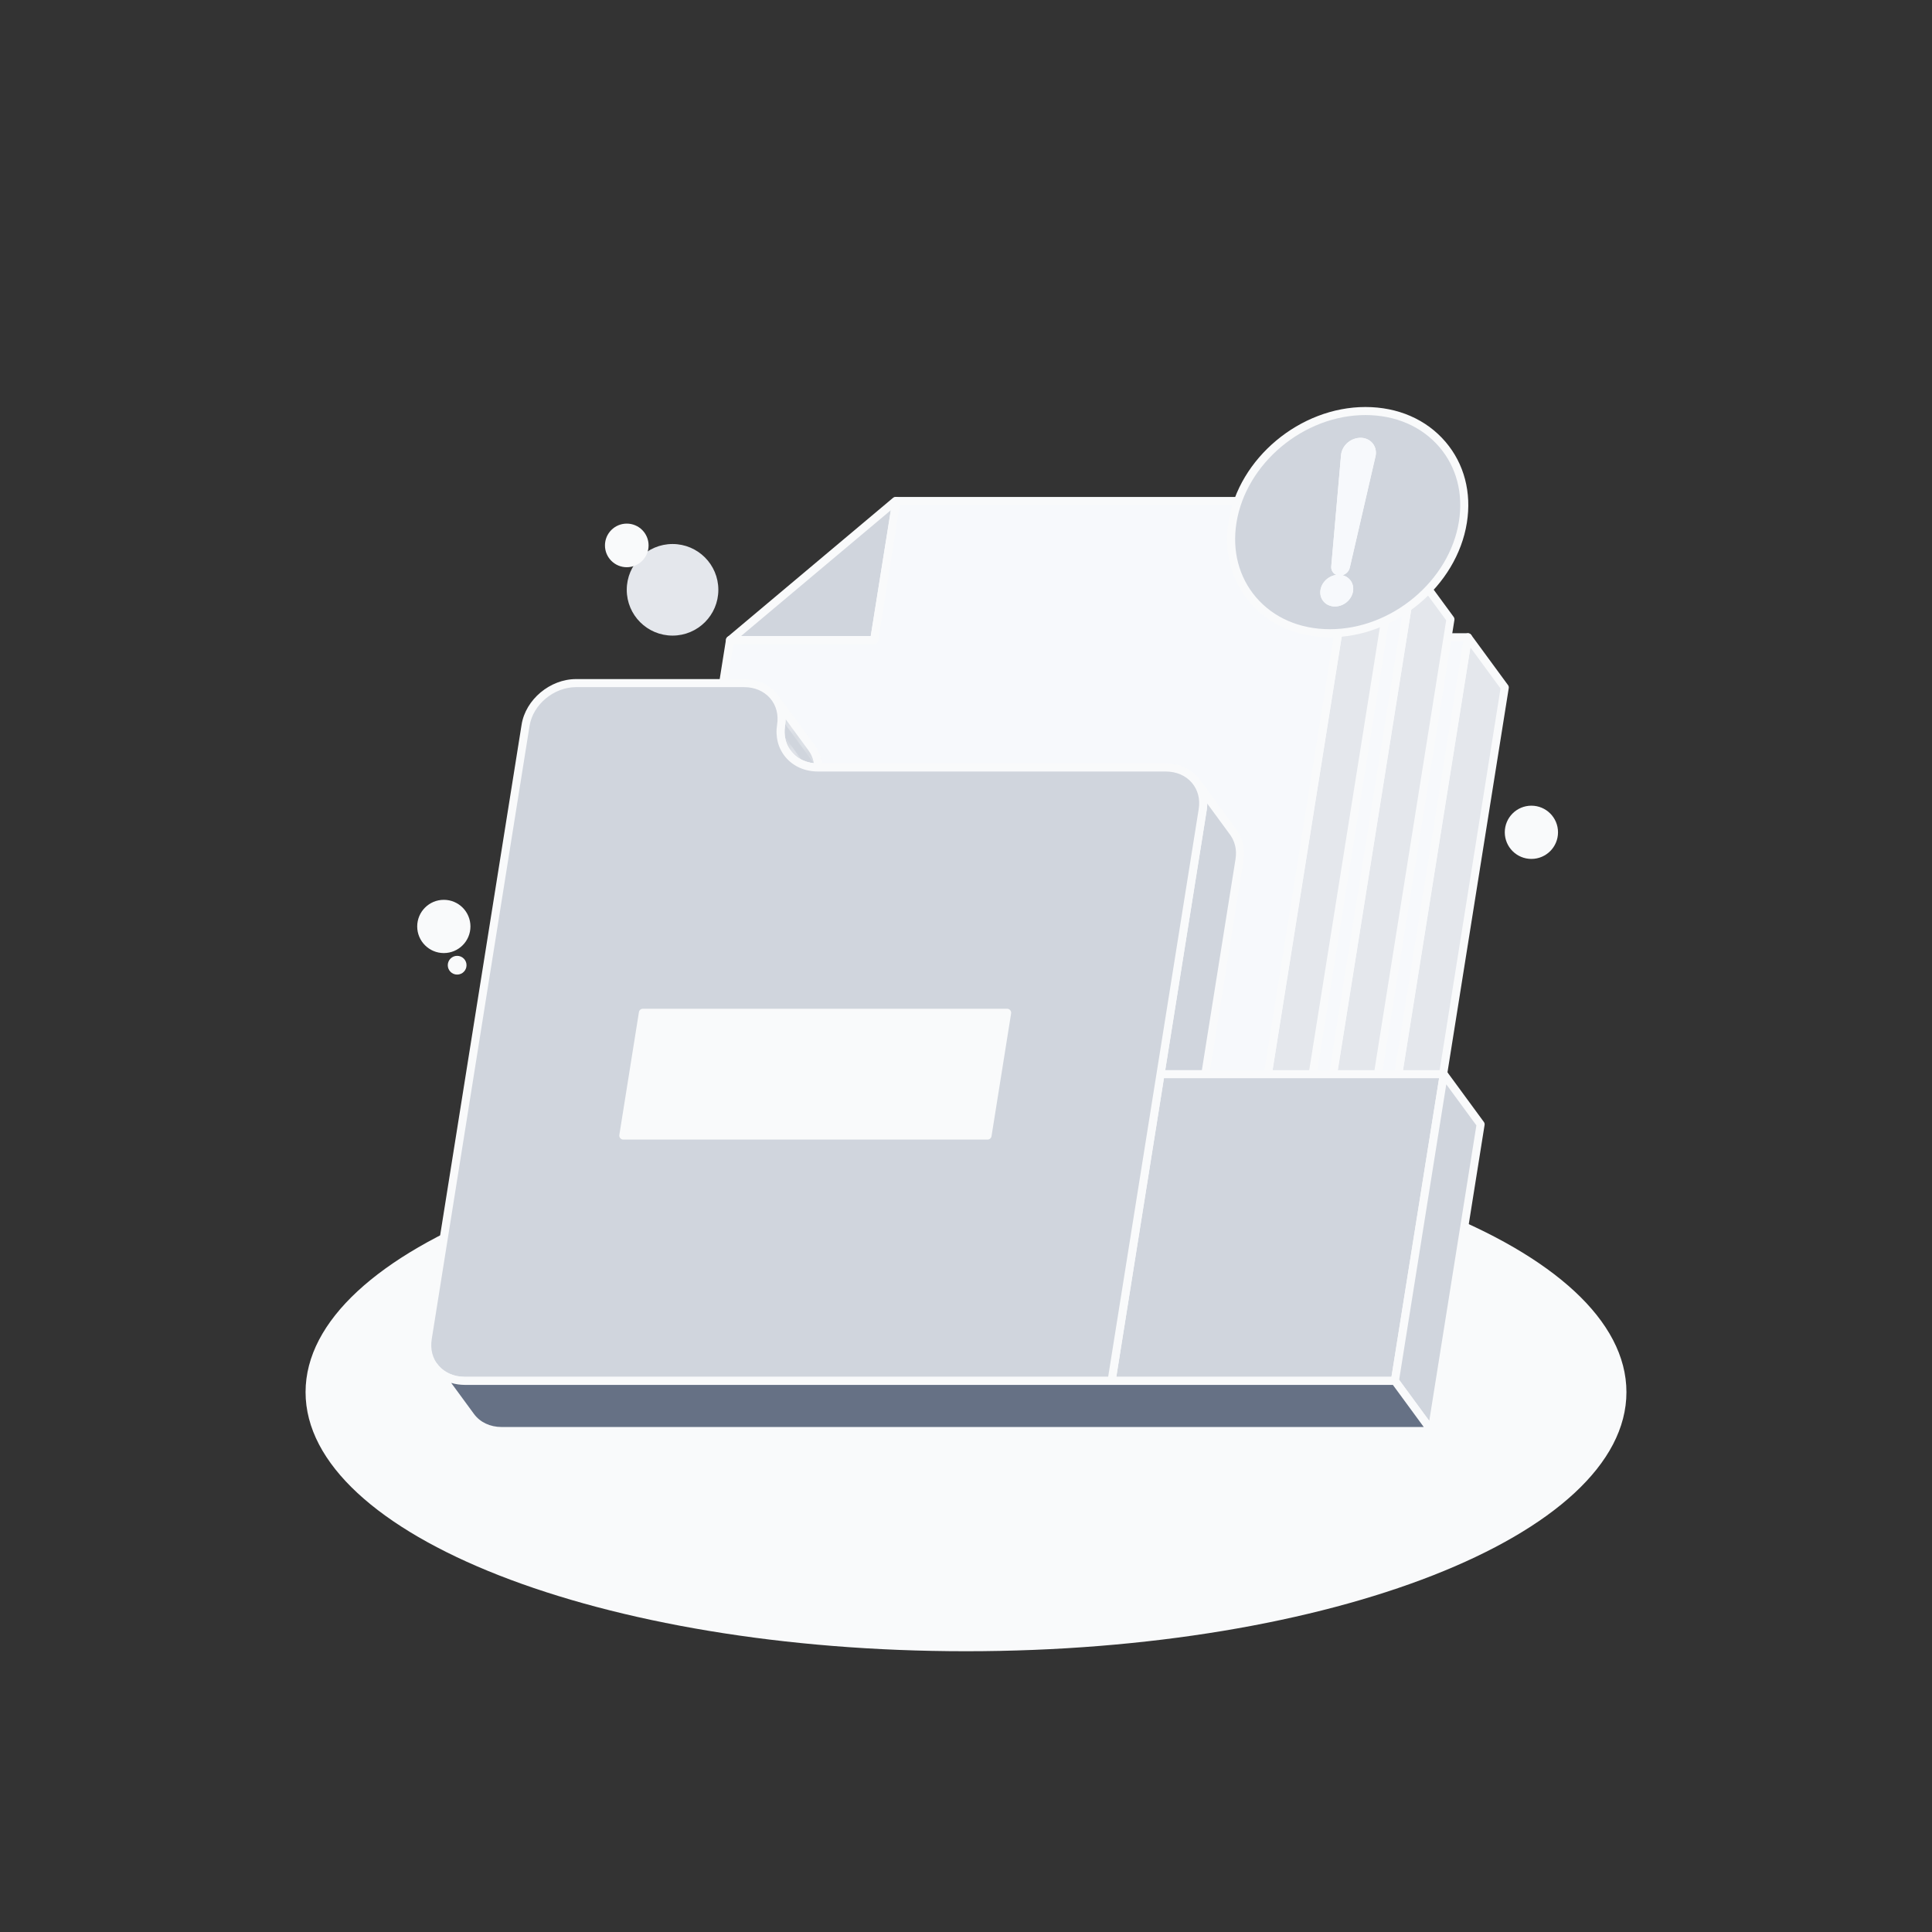 <svg width="150" height="150" viewBox="0 0 150 150" fill="none" xmlns="http://www.w3.org/2000/svg">
<rect x="0" y="0" width="150" height="150" fill="#333333" stroke="none"/>
<path d="M75 128.201C103.319 128.201 126.276 119.195 126.276 108.086C126.276 96.977 103.319 87.971 75 87.971C46.681 87.971 23.724 96.977 23.724 108.086C23.724 119.195 46.681 128.201 75 128.201Z" fill="#F9FAFB"/>
<path d="M79.139 45.793L77.417 56.59H66.222L79.074 45.793H79.139Z" fill="#D0D5DD"/>
<path d="M77.417 56.903H66.222C66.09 56.903 65.974 56.821 65.929 56.697C65.885 56.574 65.921 56.436 66.022 56.351L78.874 45.554C78.931 45.507 79.001 45.48 79.075 45.48H79.14C79.232 45.48 79.318 45.521 79.378 45.59C79.438 45.66 79.463 45.751 79.449 45.842L77.727 56.639C77.701 56.792 77.571 56.903 77.417 56.903ZM67.081 56.278H77.15L78.708 46.508L67.081 56.278Z" fill="#F9FAFB"/>
<path d="M113.974 49.48L113.271 53.883L105.6 101.979L108.972 102.642L116.128 57.779L116.831 53.375L113.974 49.48Z" fill="#E4E7EC"/>
<path d="M108.972 102.954C108.953 102.954 108.932 102.953 108.913 102.949L105.54 102.286C105.375 102.254 105.265 102.096 105.292 101.931L113.665 49.431C113.685 49.306 113.778 49.206 113.9 49.177C114.022 49.147 114.151 49.193 114.225 49.296L117.082 53.191C117.132 53.257 117.151 53.342 117.139 53.424L109.282 102.691C109.268 102.774 109.222 102.849 109.153 102.897C109.099 102.935 109.036 102.954 108.972 102.954ZM105.957 101.731L108.715 102.272L116.501 53.454L114.164 50.268L105.957 101.731Z" fill="#F9FAFB"/>
<path d="M113.974 49.48L113.271 53.885L104.304 110.108L92.114 108.96L56.436 106.521C56.436 106.521 64.365 65.196 64.429 64.592L65.117 60.278H76.311L78.033 49.48H113.974Z" fill="#F7F9FC"/>
<path d="M104.304 110.419C104.294 110.419 104.285 110.419 104.275 110.418L92.085 109.269L56.415 106.83C56.326 106.825 56.243 106.78 56.189 106.709C56.135 106.639 56.112 106.548 56.129 106.459C58.861 92.225 64.044 65.148 64.118 64.555C64.118 64.551 64.12 64.544 64.12 64.54L64.807 60.226C64.831 60.075 64.963 59.962 65.115 59.962H76.043L77.722 49.429C77.746 49.278 77.878 49.165 78.031 49.165H113.971C114.063 49.165 114.149 49.205 114.208 49.275C114.268 49.344 114.293 49.436 114.279 49.526L104.61 110.153C104.589 110.309 104.457 110.419 104.304 110.419ZM56.81 106.232L92.136 108.647L104.042 109.769L113.607 49.793H78.3L76.621 60.326C76.597 60.477 76.465 60.59 76.312 60.59H65.385L64.739 64.639C64.592 65.661 57.622 101.994 56.81 106.232Z" fill="#F9FAFB"/>
<path d="M74.367 42.346L72.644 53.142H61.45L74.302 42.346H74.367Z" fill="#D0D5DD"/>
<path d="M72.644 53.454H61.45C61.318 53.454 61.202 53.373 61.157 53.249C61.113 53.125 61.149 52.988 61.25 52.903L74.102 42.106C74.158 42.059 74.229 42.032 74.303 42.032H74.368C74.46 42.032 74.546 42.072 74.606 42.142C74.665 42.211 74.69 42.303 74.677 42.393L72.954 53.191C72.929 53.343 72.799 53.454 72.644 53.454ZM62.308 52.829H72.378L73.936 43.06L62.308 52.829Z" fill="#F9FAFB"/>
<path d="M109.754 44.188L109.051 48.591L101.381 96.687L104.753 97.35L111.908 52.487L112.611 48.083L109.754 44.188Z" fill="#E4E7EC"/>
<path d="M104.753 97.662C104.733 97.662 104.713 97.661 104.693 97.657L101.321 96.994C101.156 96.962 101.046 96.804 101.072 96.639L109.446 44.139C109.465 44.014 109.558 43.914 109.681 43.885C109.803 43.855 109.932 43.901 110.006 44.004L112.863 47.898C112.913 47.965 112.932 48.05 112.92 48.133L105.063 97.4C105.049 97.483 105.003 97.558 104.933 97.607C104.879 97.643 104.817 97.662 104.753 97.662ZM101.738 96.439L104.496 96.981L112.282 48.162L109.944 44.976L101.738 96.439Z" fill="#F9FAFB"/>
<path d="M109.754 44.19L109.051 48.594L100.085 104.817L87.894 103.669L52.217 101.23C52.217 101.23 60.146 59.905 60.21 59.301L60.897 54.987H72.092L73.814 44.19H109.754Z" fill="#F7F9FC"/>
<path d="M100.085 105.128C100.075 105.128 100.065 105.128 100.056 105.127L87.865 103.978L52.196 101.539C52.107 101.534 52.024 101.489 51.969 101.418C51.915 101.348 51.893 101.257 51.91 101.168C54.642 86.934 59.825 59.857 59.899 59.264C59.899 59.26 59.9 59.253 59.9 59.249L60.587 54.935C60.611 54.784 60.743 54.671 60.896 54.671H71.824L73.504 44.138C73.528 43.986 73.66 43.874 73.812 43.874H109.753C109.844 43.874 109.931 43.914 109.99 43.984C110.05 44.053 110.075 44.145 110.061 44.235L100.392 104.862C100.369 105.018 100.237 105.128 100.085 105.128ZM52.59 100.941L87.917 103.356L99.822 104.478L109.388 44.502H74.081L72.4 55.035C72.376 55.187 72.244 55.299 72.092 55.299H61.164L60.518 59.348C60.372 60.37 53.403 96.703 52.59 100.941Z" fill="#F9FAFB"/>
<path d="M69.594 38.897L67.872 49.692H56.678L69.529 38.897H69.594Z" fill="#D0D5DD"/>
<path d="M67.872 50.005H56.678C56.546 50.005 56.429 49.923 56.385 49.8C56.34 49.676 56.377 49.539 56.478 49.454L69.329 38.657C69.386 38.609 69.457 38.583 69.531 38.583H69.596C69.688 38.583 69.774 38.623 69.833 38.693C69.893 38.762 69.918 38.854 69.904 38.944L68.182 49.741C68.157 49.894 68.026 50.005 67.872 50.005ZM57.536 49.38H67.606L69.164 39.611L57.536 49.38Z" fill="#F9FAFB"/>
<path d="M105.535 38.898L104.832 43.3L97.161 91.396L100.535 92.059L107.689 47.196L108.392 42.792L105.535 38.898Z" fill="#E4E7EC"/>
<path d="M100.535 92.371C100.515 92.371 100.495 92.37 100.475 92.366L97.103 91.703C96.938 91.671 96.828 91.513 96.854 91.348L105.228 38.848C105.247 38.723 105.34 38.623 105.463 38.594C105.585 38.564 105.714 38.61 105.788 38.713L108.645 42.608C108.695 42.674 108.714 42.759 108.701 42.842L100.845 92.109C100.831 92.192 100.785 92.267 100.715 92.316C100.66 92.352 100.597 92.371 100.535 92.371ZM97.518 91.148L100.276 91.689L108.063 42.871L105.725 39.685L97.518 91.148Z" fill="#F9FAFB"/>
<path d="M105.535 38.898L104.832 43.302L95.865 99.525L83.675 98.377L47.997 95.938C47.997 95.938 55.926 54.613 55.99 54.009L56.678 49.695H67.872L69.594 38.898H105.535Z" fill="#F7F9FC"/>
<path d="M95.865 99.836C95.856 99.836 95.846 99.836 95.836 99.835L83.646 98.686L47.977 96.247C47.888 96.242 47.804 96.197 47.75 96.126C47.696 96.056 47.674 95.965 47.69 95.876C50.421 81.642 55.606 54.565 55.679 53.972C55.679 53.968 55.681 53.961 55.681 53.957L56.368 49.643C56.392 49.492 56.524 49.379 56.676 49.379H67.604L69.285 38.846C69.308 38.694 69.44 38.582 69.593 38.582H105.533C105.625 38.582 105.711 38.622 105.771 38.692C105.831 38.761 105.856 38.853 105.842 38.943L96.172 99.57C96.15 99.727 96.018 99.836 95.865 99.836ZM48.371 95.649L83.697 98.064L95.603 99.186L105.168 39.21H69.861L68.181 49.743C68.157 49.895 68.025 50.007 67.872 50.007H56.944L56.299 54.056C56.153 55.082 49.185 91.411 48.371 95.649Z" fill="#F9FAFB"/>
<path d="M60.161 54.176L63.018 58.07C63.439 58.644 63.629 59.39 63.499 60.206C63.368 61.023 63.558 61.77 63.979 62.344L61.122 58.449C60.701 57.876 60.511 57.129 60.642 56.312C60.772 55.495 60.582 54.749 60.161 54.176Z" fill="#D0D5DD"/>
<path d="M63.981 62.656C63.885 62.656 63.789 62.611 63.728 62.528L60.871 58.634C60.386 57.973 60.194 57.13 60.333 56.261C60.444 55.562 60.294 54.886 59.91 54.361L59.908 54.36C59.807 54.221 59.836 54.025 59.975 53.923C60.114 53.821 60.31 53.85 60.413 53.989C60.413 53.991 60.414 53.991 60.414 53.991L63.27 57.884C63.754 58.545 63.944 59.386 63.807 60.253C63.696 60.955 63.846 61.63 64.229 62.155L64.231 62.157C64.332 62.296 64.303 62.492 64.164 62.595C64.11 62.636 64.044 62.656 63.981 62.656ZM60.995 55.839C60.993 56.011 60.979 56.185 60.951 56.36C60.839 57.062 60.99 57.738 61.376 58.264L63.147 60.68C63.149 60.507 63.163 60.332 63.192 60.157C63.304 59.456 63.153 58.781 62.768 58.256L60.995 55.839Z" fill="#F9FAFB"/>
<mask id="mask0_1201_31694" style="mask-type:luminance" maskUnits="userSpaceOnUse" x="60" y="54" width="4" height="9">
<mask id="mask1_1201_31694" style="mask-type:luminance" maskUnits="userSpaceOnUse" x="60" y="54" width="4" height="9">
<path d="M60.161 54.176L63.018 58.07C63.439 58.644 63.629 59.39 63.499 60.206C63.368 61.023 63.558 61.77 63.979 62.344L61.122 58.449C60.701 57.876 60.511 57.129 60.642 56.312C60.772 55.495 60.582 54.749 60.161 54.176Z" fill="white"/>
</mask>
<g mask="url(#mask1_1201_31694)">
<path d="M63.981 62.656C63.885 62.656 63.789 62.611 63.728 62.528L60.871 58.634C60.386 57.973 60.194 57.13 60.333 56.261C60.444 55.562 60.294 54.886 59.91 54.361L59.908 54.36C59.807 54.221 59.836 54.025 59.975 53.923C60.114 53.821 60.31 53.85 60.413 53.989C60.413 53.991 60.414 53.991 60.414 53.991L63.27 57.884C63.754 58.545 63.944 59.386 63.807 60.253C63.696 60.955 63.846 61.63 64.229 62.155L64.231 62.157C64.332 62.296 64.303 62.492 64.164 62.595C64.11 62.636 64.044 62.656 63.981 62.656ZM60.995 55.839C60.993 56.011 60.979 56.185 60.951 56.36C60.839 57.062 60.99 57.738 61.376 58.264L63.147 60.68C63.149 60.507 63.163 60.332 63.192 60.157C63.304 59.456 63.153 58.781 62.768 58.256L60.995 55.839Z" fill="white"/>
</g>
</mask>
<g mask="url(#mask0_1201_31694)">
<path d="M60.161 54.176L63.018 58.07C63.04 58.101 63.062 58.133 63.085 58.165L60.228 54.27C60.207 54.238 60.185 54.206 60.161 54.176Z" fill="#D0D5DD"/>
<path d="M63.085 58.477C62.989 58.477 62.893 58.432 62.832 58.349L59.975 54.455C59.949 54.416 59.929 54.388 59.908 54.36C59.807 54.221 59.836 54.026 59.975 53.924C60.114 53.821 60.31 53.852 60.413 53.991L63.27 57.885C63.294 57.92 63.319 57.955 63.343 57.991C63.438 58.133 63.401 58.323 63.263 58.42C63.21 58.459 63.147 58.477 63.085 58.477Z" fill="#F9FAFB"/>
<path d="M60.228 54.27L63.085 58.164C63.14 58.247 63.192 58.335 63.239 58.425L60.382 54.531C60.335 54.44 60.283 54.353 60.228 54.27Z" fill="#D0D5DD"/>
<path d="M63.239 58.738C63.143 58.738 63.047 58.694 62.986 58.61L60.129 54.716C60.12 54.702 60.111 54.688 60.103 54.674C60.062 54.595 60.017 54.517 59.967 54.444C59.872 54.302 59.908 54.111 60.047 54.014C60.186 53.917 60.378 53.949 60.478 54.085L63.335 57.98C63.406 58.084 63.462 58.182 63.514 58.282C63.589 58.427 63.539 58.605 63.4 58.691C63.351 58.723 63.294 58.738 63.239 58.738Z" fill="#F9FAFB"/>
<path d="M60.382 54.531L63.239 58.426C63.29 58.526 63.335 58.629 63.374 58.735L60.517 54.841C60.478 54.734 60.432 54.631 60.382 54.531Z" fill="#D0D5DD"/>
<path d="M63.374 59.047C63.276 59.047 63.182 59.003 63.121 58.92L60.264 55.025C60.246 55.002 60.232 54.975 60.222 54.947C60.189 54.854 60.149 54.763 60.103 54.674C60.028 54.529 60.078 54.352 60.217 54.266C60.356 54.179 60.536 54.215 60.633 54.346L63.49 58.24C63.5 58.254 63.508 58.268 63.517 58.282C63.574 58.393 63.625 58.51 63.667 58.628C63.719 58.774 63.657 58.936 63.52 59.01C63.474 59.036 63.424 59.047 63.374 59.047Z" fill="#F9FAFB"/>
<path d="M60.517 54.841L63.374 58.735C63.421 58.866 63.458 59.001 63.486 59.139L60.629 55.245C60.601 55.106 60.564 54.971 60.517 54.841Z" fill="#D0D5DD"/>
<path d="M63.486 59.453C63.389 59.453 63.294 59.407 63.233 59.325L60.376 55.431C60.35 55.393 60.331 55.352 60.322 55.306C60.299 55.184 60.265 55.063 60.222 54.947C60.169 54.801 60.232 54.639 60.37 54.565C60.507 54.492 60.676 54.531 60.768 54.656L63.625 58.55C63.643 58.574 63.657 58.6 63.667 58.628C63.719 58.774 63.761 58.925 63.792 59.079C63.819 59.222 63.745 59.367 63.611 59.425C63.571 59.445 63.528 59.453 63.486 59.453Z" fill="#F9FAFB"/>
<path d="M60.629 55.245L63.486 59.14C63.551 59.473 63.56 59.833 63.5 60.205C63.44 60.578 63.447 60.937 63.514 61.27L60.657 57.376C60.592 57.042 60.583 56.684 60.643 56.31C60.701 55.938 60.694 55.58 60.629 55.245Z" fill="#D0D5DD"/>
<path d="M63.513 61.584C63.415 61.584 63.321 61.538 63.26 61.456L60.403 57.562C60.375 57.525 60.357 57.483 60.349 57.437C60.275 57.059 60.27 56.663 60.333 56.262C60.386 55.933 60.382 55.612 60.322 55.306C60.294 55.163 60.37 55.019 60.503 54.961C60.636 54.902 60.793 54.944 60.881 55.062L63.738 58.956C63.764 58.994 63.783 59.036 63.792 59.081C63.867 59.459 63.872 59.855 63.807 60.257C63.754 60.586 63.758 60.907 63.818 61.212C63.846 61.355 63.771 61.5 63.638 61.558C63.597 61.576 63.556 61.584 63.513 61.584ZM60.95 57.25L63.172 60.28C63.178 60.24 63.183 60.198 63.19 60.157C63.239 59.852 63.239 59.552 63.19 59.268L60.968 56.237C60.963 56.277 60.957 56.319 60.95 56.359C60.903 56.665 60.903 56.964 60.95 57.25Z" fill="#F9FAFB"/>
<path d="M60.656 57.375L63.513 61.269C63.54 61.408 63.578 61.544 63.625 61.675L60.768 57.781C60.721 57.65 60.683 57.515 60.656 57.375Z" fill="#D0D5DD"/>
<path d="M63.625 61.989C63.528 61.989 63.433 61.945 63.372 61.861L60.515 57.967C60.497 57.943 60.483 57.917 60.474 57.888C60.421 57.742 60.379 57.591 60.349 57.436C60.321 57.293 60.396 57.149 60.529 57.091C60.664 57.032 60.819 57.074 60.907 57.192L63.764 61.086C63.792 61.124 63.81 61.166 63.818 61.211C63.842 61.334 63.875 61.455 63.918 61.571C63.971 61.717 63.908 61.88 63.771 61.953C63.725 61.977 63.675 61.989 63.625 61.989Z" fill="#F9FAFB"/>
<path d="M60.768 57.781L63.625 61.676C63.664 61.783 63.708 61.887 63.76 61.985L60.903 58.091C60.851 57.992 60.807 57.888 60.768 57.781Z" fill="#D0D5DD"/>
<path d="M63.76 62.3C63.664 62.3 63.568 62.255 63.507 62.172L60.65 58.277C60.64 58.263 60.632 58.249 60.624 58.236C60.567 58.124 60.515 58.008 60.474 57.89C60.421 57.744 60.483 57.581 60.621 57.508C60.758 57.434 60.928 57.473 61.019 57.598L63.876 61.492C63.894 61.516 63.908 61.542 63.918 61.572C63.951 61.665 63.992 61.758 64.037 61.845C64.112 61.99 64.062 62.167 63.924 62.254C63.874 62.284 63.817 62.3 63.76 62.3Z" fill="#F9FAFB"/>
<path d="M60.903 58.093L63.76 61.987C63.806 62.078 63.857 62.165 63.914 62.248L61.057 58.354C61 58.269 60.95 58.183 60.903 58.093Z" fill="#D0D5DD"/>
<path d="M63.914 62.561C63.818 62.561 63.722 62.516 63.661 62.433L60.804 58.539C60.733 58.434 60.676 58.336 60.625 58.234C60.55 58.09 60.6 57.912 60.739 57.826C60.878 57.74 61.058 57.776 61.156 57.907L64.013 61.801C64.022 61.815 64.031 61.829 64.039 61.843C64.079 61.922 64.125 62 64.175 62.073C64.269 62.215 64.233 62.405 64.094 62.502C64.037 62.543 63.975 62.561 63.914 62.561Z" fill="#F9FAFB"/>
<path d="M61.057 58.353L63.914 62.248C63.936 62.28 63.958 62.312 63.98 62.344L61.124 58.449C61.1 58.417 61.078 58.386 61.057 58.353Z" fill="#D0D5DD"/>
<path d="M63.981 62.656C63.885 62.656 63.79 62.612 63.729 62.528V62.527C63.729 62.526 63.728 62.526 63.728 62.524L60.874 58.632C60.849 58.598 60.824 58.562 60.799 58.526C60.704 58.384 60.74 58.194 60.879 58.096C61.018 57.999 61.21 58.031 61.31 58.167L64.167 62.062C64.193 62.1 64.211 62.127 64.231 62.153L64.232 62.156C64.333 62.295 64.304 62.491 64.165 62.592C64.11 62.637 64.044 62.656 63.981 62.656Z" fill="#F9FAFB"/>
</g>
<path d="M66.372 63.794C65.282 63.794 64.318 63.333 63.728 62.528L60.871 58.633C60.77 58.494 60.799 58.298 60.938 58.196C61.076 58.093 61.272 58.123 61.375 58.262L61.376 58.264C61.847 58.905 62.626 59.273 63.515 59.273C63.615 59.273 63.708 59.321 63.767 59.401L66.624 63.296C66.693 63.39 66.704 63.517 66.65 63.622C66.597 63.728 66.49 63.794 66.372 63.794ZM62.462 59.746L64.232 62.158C64.581 62.633 65.096 62.958 65.701 63.096L63.354 59.896C63.043 59.882 62.745 59.832 62.462 59.746Z" fill="#F9FAFB"/>
<mask id="mask2_1201_31694" style="mask-type:luminance" maskUnits="userSpaceOnUse" x="60" y="58" width="7" height="6">
<path d="M66.372 63.794C65.282 63.794 64.318 63.333 63.728 62.528L60.871 58.633C60.77 58.494 60.799 58.298 60.938 58.196C61.076 58.093 61.272 58.123 61.375 58.262L61.376 58.264C61.847 58.905 62.626 59.273 63.515 59.273C63.615 59.273 63.708 59.321 63.767 59.401L66.624 63.296C66.693 63.39 66.704 63.517 66.65 63.622C66.597 63.728 66.49 63.794 66.372 63.794ZM62.462 59.746L64.232 62.158C64.581 62.633 65.096 62.958 65.701 63.096L63.354 59.896C63.043 59.882 62.745 59.832 62.462 59.746Z" fill="white"/>
</mask>
<g mask="url(#mask2_1201_31694)">
<path d="M63.515 59.586L66.372 63.481C65.343 63.481 64.492 63.039 63.981 62.342L61.124 58.447C61.635 59.146 62.486 59.586 63.515 59.586Z" fill="#667185"/>
<path d="M66.372 63.794C65.282 63.794 64.318 63.333 63.728 62.528L60.871 58.633C60.77 58.494 60.799 58.298 60.938 58.196C61.076 58.093 61.272 58.123 61.375 58.262L61.376 58.264C61.847 58.905 62.626 59.273 63.515 59.273C63.615 59.273 63.708 59.321 63.767 59.401L66.624 63.296C66.693 63.39 66.704 63.517 66.65 63.622C66.597 63.728 66.49 63.794 66.372 63.794ZM62.462 59.746L64.232 62.158C64.581 62.633 65.096 62.958 65.701 63.096L63.354 59.896C63.043 59.882 62.745 59.832 62.462 59.746Z" fill="#F9FAFB"/>
</g>
<path d="M90.504 59.587L93.361 63.483H66.372L63.515 59.587H90.504Z" fill="#98A2B3"/>
<path d="M93.361 63.795H66.372C66.272 63.795 66.179 63.748 66.121 63.667L63.264 59.773C63.194 59.678 63.183 59.552 63.238 59.446C63.29 59.341 63.399 59.275 63.517 59.275H90.506C90.606 59.275 90.699 59.323 90.757 59.403L93.614 63.298C93.683 63.392 93.695 63.518 93.64 63.624C93.586 63.728 93.479 63.795 93.361 63.795ZM66.531 63.17H92.745L90.346 59.9H64.132L66.531 63.17Z" fill="#F9FAFB"/>
<path d="M95.754 64.932C95.658 64.932 95.563 64.887 95.501 64.804C95.031 64.161 94.25 63.793 93.361 63.793C93.261 63.793 93.168 63.746 93.11 63.665L90.253 59.771C90.183 59.676 90.172 59.55 90.227 59.444C90.279 59.339 90.388 59.273 90.506 59.273C91.596 59.273 92.56 59.735 93.15 60.54L96.007 64.434C96.108 64.573 96.079 64.769 95.94 64.872C95.882 64.912 95.818 64.932 95.754 64.932ZM93.522 63.172C93.833 63.184 94.132 63.236 94.414 63.322L92.644 60.91C92.296 60.434 91.779 60.109 91.175 59.972L93.522 63.172Z" fill="#F9FAFB"/>
<mask id="mask3_1201_31694" style="mask-type:luminance" maskUnits="userSpaceOnUse" x="90" y="59" width="7" height="6">
<path d="M95.754 64.932C95.658 64.932 95.563 64.887 95.501 64.804C95.031 64.161 94.25 63.793 93.361 63.793C93.261 63.793 93.168 63.746 93.11 63.665L90.253 59.771C90.183 59.676 90.172 59.55 90.227 59.444C90.279 59.339 90.388 59.273 90.506 59.273C91.596 59.273 92.56 59.735 93.15 60.54L96.007 64.434C96.108 64.573 96.079 64.769 95.94 64.872C95.882 64.912 95.818 64.932 95.754 64.932ZM93.522 63.172C93.833 63.184 94.132 63.236 94.414 63.322L92.644 60.91C92.296 60.434 91.779 60.109 91.175 59.972L93.522 63.172Z" fill="white"/>
</mask>
<g mask="url(#mask3_1201_31694)">
<path d="M92.896 60.725L95.753 64.619C95.242 63.922 94.39 63.48 93.361 63.48L90.504 59.586C91.533 59.586 92.385 60.028 92.896 60.725Z" fill="#667185"/>
<path d="M95.754 64.932C95.658 64.932 95.563 64.887 95.501 64.804C95.031 64.161 94.25 63.793 93.361 63.793C93.261 63.793 93.168 63.746 93.11 63.665L90.253 59.771C90.183 59.676 90.172 59.55 90.227 59.444C90.279 59.339 90.388 59.273 90.506 59.273C91.596 59.273 92.56 59.735 93.15 60.54L96.007 64.434C96.108 64.573 96.079 64.769 95.94 64.872C95.882 64.912 95.818 64.932 95.754 64.932ZM93.522 63.172C93.833 63.184 94.132 63.236 94.414 63.322L92.644 60.91C92.296 60.434 91.779 60.109 91.175 59.972L93.522 63.172Z" fill="#F9FAFB"/>
</g>
<path d="M78.195 78.632L76.675 88.164H48.393L49.914 78.632H78.195Z" fill="#F9FAFB"/>
<path d="M96.269 66.371C96.272 66.308 96.274 66.245 96.272 66.182C96.271 66.145 96.268 66.11 96.265 66.072C96.263 66.017 96.258 65.961 96.251 65.907C96.247 65.87 96.24 65.832 96.235 65.795C96.229 65.76 96.226 65.725 96.219 65.692C96.215 65.672 96.21 65.653 96.206 65.633C96.2 65.607 96.193 65.581 96.188 65.556C96.172 65.496 96.156 65.436 96.138 65.379C96.13 65.357 96.124 65.336 96.117 65.314C96.114 65.306 96.111 65.296 96.108 65.288C96.101 65.267 96.09 65.249 96.082 65.228C96.054 65.157 96.025 65.088 95.992 65.021C95.985 65.007 95.981 64.992 95.972 64.978C95.963 64.959 95.95 64.94 95.939 64.921C95.911 64.871 95.882 64.821 95.851 64.772C95.84 64.754 95.831 64.735 95.818 64.717C95.797 64.685 95.775 64.653 95.751 64.621L92.894 60.727C92.93 60.775 92.963 60.827 92.994 60.878C93.025 60.927 93.054 60.975 93.082 61.027C93.1 61.06 93.118 61.093 93.135 61.127C93.168 61.193 93.197 61.263 93.225 61.334C93.236 61.363 93.249 61.391 93.26 61.42C93.267 61.441 93.274 61.463 93.281 61.485C93.299 61.543 93.317 61.602 93.331 61.661C93.338 61.688 93.343 61.713 93.349 61.739C93.36 61.792 93.369 61.846 93.378 61.9C93.383 61.938 93.39 61.975 93.394 62.013C93.401 62.067 93.404 62.122 93.408 62.178C93.411 62.214 93.414 62.25 93.415 62.288C93.417 62.35 93.414 62.413 93.412 62.477C93.411 62.508 93.412 62.539 93.41 62.571C93.403 62.667 93.393 62.763 93.378 62.861L87.714 98.375L90.571 102.27L96.235 66.756C96.25 66.659 96.261 66.561 96.267 66.465C96.269 66.433 96.268 66.403 96.269 66.371Z" fill="#D0D5DD"/>
<path d="M90.57 102.584C90.471 102.584 90.378 102.538 90.318 102.456L87.461 98.561C87.411 98.495 87.392 98.41 87.404 98.327L93.068 62.813C93.082 62.728 93.092 62.642 93.097 62.55C93.099 62.536 93.099 62.522 93.099 62.509L93.1 62.465C93.103 62.409 93.104 62.352 93.103 62.296C93.103 62.275 93.101 62.256 93.1 62.235L93.097 62.199C93.094 62.149 93.092 62.099 93.086 62.05C93.083 62.025 93.079 62 93.075 61.975L93.071 61.949C93.064 61.902 93.056 61.853 93.044 61.806C93.039 61.784 93.033 61.76 93.028 61.738C93.014 61.684 93 61.632 92.983 61.581L92.965 61.522C92.961 61.511 92.956 61.499 92.951 61.486L92.935 61.446C92.908 61.377 92.882 61.317 92.856 61.263C92.84 61.232 92.825 61.203 92.81 61.174C92.786 61.129 92.76 61.086 92.733 61.043L92.718 61.02C92.695 60.982 92.671 60.945 92.646 60.91C92.544 60.771 92.574 60.575 92.713 60.472C92.851 60.371 93.047 60.4 93.15 60.539L96.007 64.434C96.033 64.468 96.057 64.504 96.082 64.54C96.093 64.557 96.103 64.575 96.112 64.592C96.153 64.656 96.185 64.711 96.215 64.768C96.233 64.797 96.243 64.814 96.253 64.834C96.26 64.847 96.267 64.864 96.274 64.881C96.307 64.95 96.34 65.027 96.374 65.111C96.386 65.139 96.396 65.159 96.403 65.178C96.407 65.189 96.41 65.199 96.412 65.209C96.418 65.227 96.424 65.243 96.429 65.261L96.435 65.281C96.456 65.345 96.475 65.411 96.492 65.478C96.499 65.507 96.506 65.535 96.513 65.566L96.517 65.582C96.521 65.597 96.525 65.614 96.528 65.629C96.533 65.657 96.537 65.685 96.54 65.711L96.549 65.767C96.554 65.8 96.56 65.834 96.564 65.868C96.571 65.929 96.575 65.99 96.579 66.053L96.582 66.086C96.585 66.115 96.586 66.145 96.586 66.174C96.588 66.243 96.586 66.313 96.583 66.381V66.41C96.583 66.435 96.582 66.46 96.581 66.486C96.574 66.595 96.561 66.702 96.544 66.803L90.881 102.317C90.861 102.442 90.768 102.542 90.646 102.571C90.62 102.579 90.594 102.584 90.57 102.584ZM88.042 98.296L90.379 101.482L95.925 66.707C95.939 66.624 95.949 66.535 95.954 66.445C95.956 66.429 95.956 66.417 95.956 66.403L95.957 66.36C95.957 66.36 95.957 66.36 95.957 66.359C95.96 66.302 95.961 66.245 95.96 66.189C95.96 66.17 95.958 66.15 95.957 66.131L95.954 66.091C95.951 66.04 95.949 65.99 95.943 65.942C95.94 65.917 95.936 65.892 95.932 65.867L95.921 65.796C95.919 65.781 95.917 65.766 95.914 65.75L95.901 65.699C95.896 65.677 95.89 65.653 95.885 65.631C95.871 65.577 95.857 65.525 95.84 65.474L95.822 65.417C95.821 65.413 95.815 65.396 95.814 65.392C95.804 65.372 95.797 65.357 95.792 65.341C95.765 65.271 95.739 65.211 95.713 65.157C95.706 65.143 95.7 65.129 95.695 65.117C95.682 65.096 95.674 65.084 95.667 65.07C95.643 65.025 95.617 64.982 95.59 64.939C95.582 64.925 95.574 64.913 95.567 64.899C95.543 64.861 95.524 64.834 95.503 64.806L93.729 62.388C93.728 62.421 93.728 62.454 93.726 62.488V62.518C93.726 62.543 93.725 62.568 93.724 62.593C93.717 62.704 93.704 62.809 93.688 62.911L88.042 98.296Z" fill="#F9FAFB"/>
<path d="M112.097 83.397L108.3 107.209H86.304L87.714 98.375L90.102 83.397H102.475H105.275H108.072H112.097Z" fill="#D0D5DD"/>
<path d="M108.3 107.521H86.304C86.213 107.521 86.126 107.481 86.067 107.411C86.007 107.342 85.982 107.25 85.996 107.16L89.793 83.349C89.817 83.198 89.949 83.085 90.102 83.085H112.097C112.189 83.085 112.275 83.125 112.335 83.195C112.395 83.264 112.42 83.356 112.406 83.446L108.608 107.257C108.585 107.41 108.454 107.521 108.3 107.521ZM86.671 106.896H108.033L111.731 83.71H90.368L86.671 106.896Z" fill="#F9FAFB"/>
<path d="M90.504 59.587C92.379 59.587 93.665 61.052 93.378 62.861L87.714 98.375L86.306 107.209H36.085C34.21 107.209 32.922 105.743 33.21 103.934L40.282 59.587L40.804 56.31C41.093 54.502 42.847 53.035 44.724 53.035H57.767C58.711 53.035 59.507 53.406 60.026 54.006C60.539 54.598 60.785 55.411 60.642 56.309C60.353 58.118 61.639 59.585 63.514 59.585H90.504V59.587ZM76.675 88.164L78.195 78.632H49.914L48.393 88.164H76.675Z" fill="#D0D5DD"/>
<path d="M86.304 107.521H36.085C35.069 107.521 34.178 107.131 33.574 106.424C32.989 105.738 32.75 104.836 32.901 103.885L40.497 56.261C40.808 54.31 42.706 52.724 44.725 52.724H57.768C58.775 52.724 59.661 53.107 60.264 53.803C60.86 54.49 61.104 55.399 60.951 56.36C60.829 57.129 61.017 57.853 61.482 58.397C61.964 58.962 62.686 59.274 63.515 59.274H90.504C91.519 59.274 92.411 59.663 93.014 60.37C93.599 61.056 93.838 61.957 93.686 62.91L86.614 107.257C86.589 107.41 86.458 107.521 86.304 107.521ZM44.725 53.349C42.999 53.349 41.379 54.7 41.114 56.36L33.518 103.983C33.396 104.751 33.583 105.474 34.049 106.018C34.532 106.585 35.254 106.896 36.085 106.896H86.037L93.068 62.812C93.19 62.044 93.003 61.321 92.537 60.776C92.056 60.211 91.332 59.9 90.503 59.9H63.515C62.5 59.9 61.61 59.511 61.006 58.804C60.421 58.118 60.182 57.215 60.333 56.263C60.457 55.486 60.264 54.758 59.792 54.212C59.308 53.656 58.59 53.349 57.768 53.349H44.725ZM76.675 88.476H48.393C48.301 88.476 48.215 88.436 48.156 88.367C48.096 88.297 48.071 88.206 48.085 88.115L49.606 78.583C49.629 78.432 49.761 78.32 49.914 78.32H78.195C78.286 78.32 78.372 78.36 78.432 78.429C78.492 78.499 78.517 78.59 78.503 78.681L76.982 88.213C76.958 88.364 76.828 88.476 76.675 88.476ZM48.76 87.851H76.408L77.829 78.945H50.181L48.76 87.851Z" fill="#F9FAFB"/>
<path d="M112.097 83.397L114.954 87.292L111.157 111.103L108.3 107.209L112.097 83.397Z" fill="#D0D5DD"/>
<path d="M111.157 111.416C111.058 111.416 110.965 111.37 110.906 111.288L108.049 107.394C107.999 107.327 107.979 107.242 107.992 107.159L111.789 83.348C111.808 83.223 111.901 83.123 112.024 83.094C112.146 83.064 112.275 83.11 112.349 83.213L115.206 87.108C115.256 87.174 115.275 87.259 115.263 87.342L111.465 111.153C111.446 111.278 111.353 111.378 111.231 111.407C111.206 111.413 111.182 111.416 111.157 111.416ZM108.629 107.13L110.967 110.316L114.626 87.373L112.289 84.187L108.629 107.13Z" fill="#F9FAFB"/>
<path d="M111.157 111.104L108.3 107.209H86.304H36.085C35.056 107.209 34.203 106.768 33.692 106.07L36.549 109.965C37.061 110.662 37.913 111.104 38.943 111.104H89.162H111.157Z" fill="#667185"/>
<path d="M111.157 111.416H38.942C37.851 111.416 36.886 110.953 36.296 110.149L33.439 106.255C33.337 106.116 33.367 105.92 33.505 105.817C33.644 105.716 33.84 105.745 33.943 105.884C34.415 106.527 35.196 106.896 36.085 106.896H108.3C108.4 106.896 108.493 106.944 108.551 107.024L111.408 110.919C111.478 111.013 111.489 111.139 111.435 111.245C111.383 111.351 111.275 111.416 111.157 111.416ZM35.031 107.367L36.8 109.78C37.272 110.423 38.053 110.792 38.942 110.792H110.54L108.142 107.523H36.085C35.715 107.521 35.361 107.469 35.031 107.367Z" fill="#F9FAFB"/>
<path d="M118.897 66.686C120.039 66.686 120.964 65.761 120.964 64.619C120.964 63.478 120.039 62.553 118.897 62.553C117.756 62.553 116.831 63.478 116.831 64.619C116.831 65.761 117.756 66.686 118.897 66.686Z" fill="#F9FAFB"/>
<path d="M34.458 73.996C35.6 73.996 36.525 73.07 36.525 71.929C36.525 70.788 35.6 69.862 34.458 69.862C33.317 69.862 32.392 70.788 32.392 71.929C32.392 73.07 33.317 73.996 34.458 73.996Z" fill="#F9FAFB"/>
<path d="M35.493 75.666C35.895 75.666 36.221 75.341 36.221 74.939C36.221 74.537 35.895 74.211 35.493 74.211C35.091 74.211 34.765 74.537 34.765 74.939C34.765 75.341 35.091 75.666 35.493 75.666Z" fill="#F9FAFB"/>
<path d="M52.217 49.348C54.18 49.348 55.772 47.757 55.772 45.793C55.772 43.829 54.18 42.237 52.217 42.237C50.253 42.237 48.661 43.829 48.661 45.793C48.661 47.757 50.253 49.348 52.217 49.348Z" fill="#E4E7EC"/>
<path d="M48.663 44.039C49.598 44.039 50.356 43.281 50.356 42.346C50.356 41.411 49.598 40.653 48.663 40.653C47.727 40.653 46.969 41.411 46.969 42.346C46.969 43.281 47.727 44.039 48.663 44.039Z" fill="#F9FAFB"/>
<path d="M106.01 31.912C110.951 31.912 114.339 35.773 113.579 40.54C112.819 45.304 108.2 49.166 103.258 49.166C98.318 49.166 94.93 45.305 95.69 40.54C96.45 35.773 101.069 31.912 106.01 31.912ZM106.489 35.368C106.625 34.795 106.221 34.302 105.635 34.302C105.608 34.302 105.582 34.304 105.555 34.305C104.982 34.343 104.476 34.819 104.426 35.368L103.668 44.004C103.651 44.2 103.786 44.359 103.992 44.373C104.001 44.375 104.012 44.375 104.022 44.375C104.237 44.375 104.443 44.214 104.492 44.004L106.489 35.368ZM103.639 46.775C104.167 46.775 104.658 46.364 104.74 45.854C104.821 45.347 104.46 44.933 103.933 44.933C103.407 44.933 102.912 45.345 102.832 45.854C102.75 46.364 103.112 46.775 103.639 46.775Z" fill="#D0D5DD"/>
<path d="M103.258 49.477C100.736 49.477 98.526 48.515 97.036 46.769C95.593 45.077 95.005 42.848 95.382 40.49C96.164 35.587 100.932 31.6 106.01 31.6C108.532 31.6 110.743 32.562 112.233 34.309C113.676 36.001 114.264 38.232 113.887 40.59C113.106 45.49 108.337 49.477 103.258 49.477ZM106.01 32.225C101.225 32.225 96.735 35.977 95.999 40.589C95.651 42.762 96.189 44.813 97.511 46.364C98.88 47.969 100.922 48.852 103.258 48.852C108.043 48.852 112.535 45.101 113.271 40.49C113.618 38.315 113.081 36.264 111.758 34.714C110.387 33.108 108.346 32.225 106.01 32.225ZM103.639 47.087C103.292 47.087 102.972 46.945 102.762 46.7C102.554 46.457 102.469 46.139 102.522 45.805C102.618 45.201 103.14 44.716 103.749 44.634C103.657 44.595 103.575 44.537 103.51 44.461C103.396 44.329 103.343 44.157 103.358 43.979L104.117 35.343C104.179 34.634 104.803 34.043 105.536 33.995C105.568 33.993 105.601 33.991 105.635 33.991C106.014 33.991 106.36 34.152 106.582 34.434C106.801 34.712 106.878 35.079 106.792 35.44L104.797 44.076C104.733 44.357 104.506 44.582 104.233 44.659C104.46 44.716 104.661 44.837 104.808 45.009C105.017 45.254 105.101 45.57 105.049 45.904C104.943 46.568 104.324 47.087 103.639 47.087ZM103.932 45.245C103.56 45.245 103.196 45.547 103.139 45.902C103.115 46.052 103.15 46.191 103.237 46.293C103.331 46.401 103.472 46.461 103.639 46.461C104.011 46.461 104.375 46.159 104.432 45.804C104.456 45.654 104.421 45.515 104.333 45.412C104.24 45.305 104.099 45.245 103.932 45.245ZM105.635 34.615C105.617 34.615 105.597 34.616 105.579 34.618C105.157 34.645 104.774 35.002 104.739 35.397L103.981 44.033C103.979 44.043 103.981 44.051 103.983 44.054C103.986 44.058 103.997 44.062 104.014 44.063C104.089 44.065 104.174 44.002 104.189 43.936L106.183 35.3V35.298C106.225 35.12 106.193 34.952 106.092 34.823C105.987 34.687 105.825 34.615 105.635 34.615Z" fill="#F9FAFB"/>
<path d="M105.635 34.303C106.221 34.303 106.624 34.796 106.489 35.368L104.494 44.004C104.446 44.214 104.24 44.375 104.025 44.375C104.015 44.375 104.004 44.375 103.994 44.374C103.789 44.36 103.653 44.2 103.671 44.004L104.429 35.368C104.478 34.818 104.983 34.343 105.558 34.306C105.583 34.303 105.61 34.303 105.635 34.303Z" fill="#F7F9FC"/>
<path d="M104.025 44.688C104.007 44.688 103.989 44.688 103.971 44.686C103.789 44.674 103.624 44.594 103.51 44.46C103.396 44.328 103.343 44.156 103.358 43.978L104.117 35.342C104.179 34.633 104.803 34.042 105.536 33.994C105.568 33.992 105.601 33.99 105.635 33.99C106.014 33.99 106.36 34.151 106.582 34.433C106.801 34.711 106.878 35.078 106.792 35.44L104.797 44.075C104.718 44.424 104.385 44.688 104.025 44.688ZM105.635 34.615C105.617 34.615 105.597 34.617 105.579 34.618C105.157 34.646 104.774 35.003 104.739 35.397L103.981 44.033C103.979 44.043 103.981 44.051 103.983 44.054C103.986 44.058 103.997 44.062 104.014 44.064C104.089 44.065 104.174 44.003 104.189 43.936L106.183 35.3C106.226 35.121 106.193 34.951 106.092 34.824C105.987 34.688 105.825 34.615 105.635 34.615Z" fill="#F7F9FC"/>
<path d="M103.932 44.934C104.46 44.934 104.821 45.346 104.739 45.854C104.658 46.363 104.165 46.775 103.637 46.775C103.111 46.775 102.749 46.364 102.831 45.854C102.912 45.347 103.407 44.934 103.932 44.934Z" fill="#F7F9FC"/>
<path d="M103.639 47.087C103.292 47.087 102.972 46.946 102.763 46.7C102.554 46.457 102.469 46.139 102.522 45.805C102.628 45.142 103.247 44.622 103.932 44.622C104.279 44.622 104.599 44.764 104.808 45.01C105.017 45.254 105.101 45.571 105.049 45.905C104.943 46.568 104.324 47.087 103.639 47.087ZM103.932 45.246C103.56 45.246 103.196 45.547 103.139 45.903C103.115 46.053 103.15 46.191 103.238 46.293C103.331 46.401 103.472 46.461 103.639 46.461C104.011 46.461 104.375 46.16 104.432 45.804C104.456 45.654 104.421 45.515 104.333 45.412C104.24 45.305 104.099 45.246 103.932 45.246Z" fill="#F7F9FC"/>
</svg>
